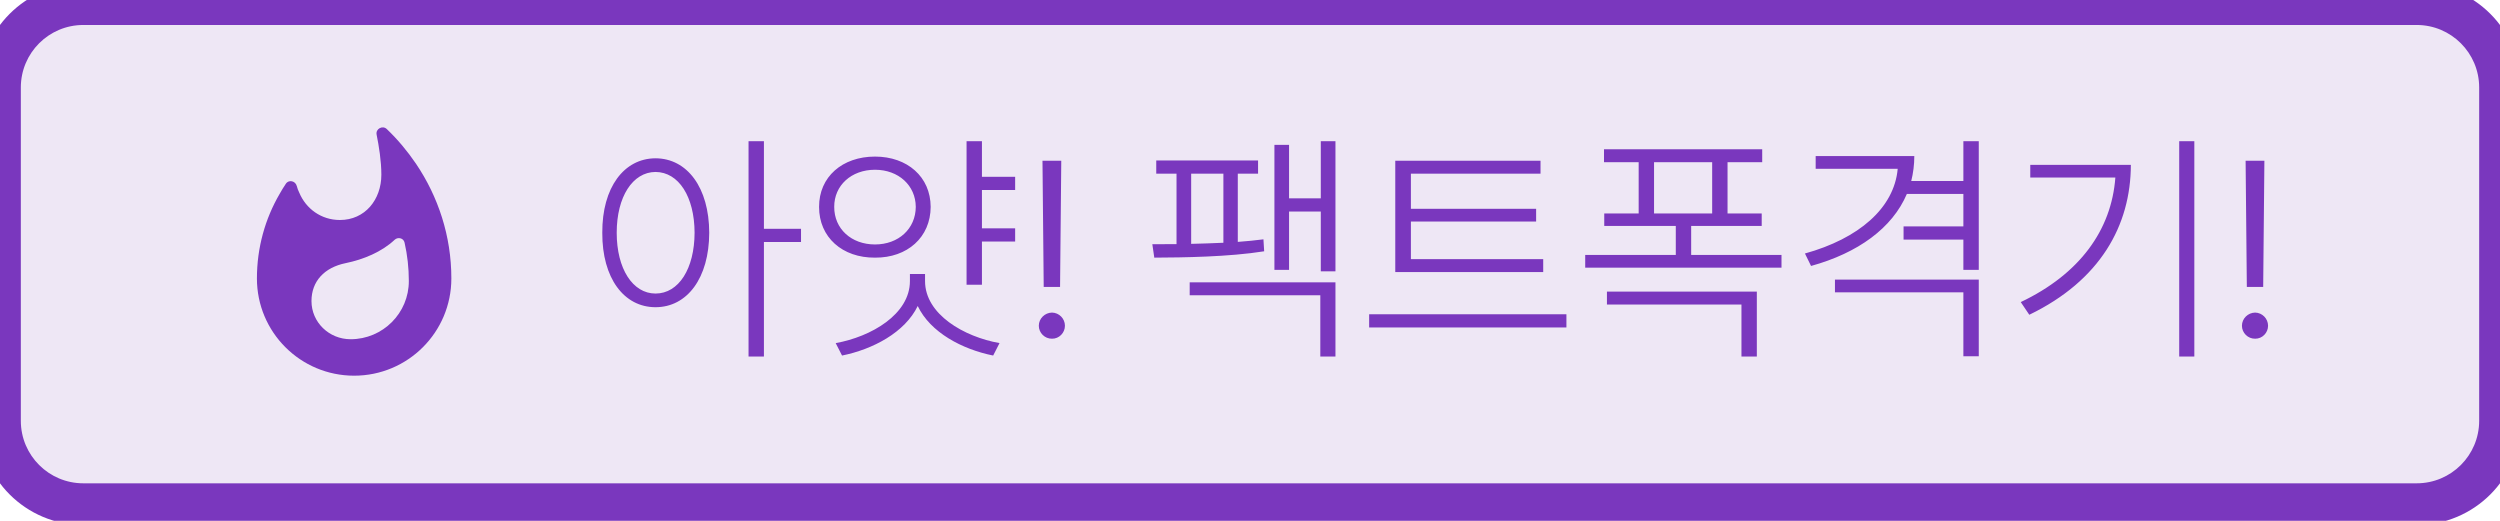 <svg width="120" height="25" viewBox="0 0 120 25" fill="none" xmlns="http://www.w3.org/2000/svg">
<path d="M0 4.199C0 1.99 1.791 0.199 4 0.199H116C118.209 0.199 120 1.99 120 4.199V20.199C120 22.408 118.209 24.199 116 24.199H4C1.791 24.199 0 22.408 0 20.199V4.199Z" fill="#EEE7F5"/>
<path d="M19.968 7.859C19.559 7.258 19.093 6.698 18.568 6.197C18.364 5.998 18.02 6.185 18.078 6.465C18.189 7.013 18.305 7.737 18.305 8.384C18.305 9.586 17.518 10.56 16.316 10.56C15.418 10.56 14.683 10.018 14.362 9.242C14.304 9.125 14.28 9.055 14.245 8.927C14.181 8.682 13.86 8.606 13.72 8.822C13.615 8.979 13.516 9.137 13.423 9.306C12.729 10.496 12.332 11.884 12.332 13.366C12.332 15.944 14.42 18.033 16.999 18.033C19.577 18.033 21.665 15.944 21.665 13.366C21.665 11.33 21.035 9.44 19.968 7.859ZM16.829 16.283C15.791 16.283 14.951 15.466 14.951 14.451C14.951 13.506 15.564 12.841 16.59 12.631C17.448 12.456 18.329 12.088 18.941 11.511C19.105 11.359 19.373 11.429 19.419 11.645C19.554 12.24 19.624 12.858 19.624 13.483C19.63 15.028 18.375 16.283 16.829 16.283Z" fill="#7A37BE"/>
<path d="M31.465 7.598C29.953 7.604 28.898 8.998 28.91 11.172C28.898 13.352 29.953 14.746 31.465 14.746C32.982 14.746 34.037 13.352 34.043 11.172C34.037 8.998 32.982 7.604 31.465 7.598ZM29.602 11.172C29.602 9.443 30.369 8.26 31.465 8.254C32.578 8.26 33.334 9.443 33.34 11.172C33.334 12.9 32.578 14.09 31.465 14.09C30.369 14.09 29.602 12.9 29.602 11.172ZM35.93 17.113H36.668V11.617H38.449V10.984H36.668V6.777H35.93V17.113ZM48.727 8.488H47.133V6.777H46.395V13.668H47.133V11.594H48.727V10.961H47.133V9.121H48.727V8.488ZM39.316 9.93C39.31 11.389 40.435 12.379 42 12.367C43.553 12.379 44.666 11.389 44.672 9.93C44.666 8.488 43.553 7.516 42 7.516C40.435 7.516 39.31 8.488 39.316 9.93ZM40.043 9.93C40.037 8.904 40.863 8.148 42 8.148C43.131 8.148 43.951 8.904 43.957 9.93C43.951 10.979 43.131 11.734 42 11.734C40.863 11.734 40.037 10.979 40.043 9.93ZM40.113 16.469L40.418 17.066C41.895 16.768 43.435 15.959 44.051 14.688C44.654 15.959 46.19 16.768 47.672 17.066L47.977 16.469C46.266 16.164 44.402 15.086 44.402 13.492V13.152H43.676V13.492C43.676 15.086 41.818 16.164 40.113 16.469ZM50.941 7.715H50.039L50.098 13.773H50.883L50.941 7.715ZM49.863 15.637C49.863 15.977 50.15 16.264 50.496 16.258C50.836 16.264 51.117 15.977 51.117 15.637C51.117 15.291 50.836 15.01 50.496 15.004C50.15 15.01 49.863 15.291 49.863 15.637ZM64.102 6.777H63.398V9.52H61.875V6.953H61.172V12.953H61.875V10.152H63.398V13.023H64.102V6.777ZM55.312 11.723L55.406 12.367C56.789 12.361 58.992 12.332 60.68 12.062L60.645 11.488C60.264 11.541 59.848 11.576 59.414 11.611V8.336H60.387V7.703H55.5V8.336H56.473V11.717C56.051 11.723 55.658 11.723 55.312 11.723ZM57.105 14.172H63.375V17.113H64.102V13.551H57.105V14.172ZM57.176 11.705V8.336H58.723V11.652C58.207 11.676 57.68 11.693 57.176 11.705ZM74.074 12.438H67.723V10.633H73.734V10.023H67.723V8.336H73.945V7.715H66.973V13.059H74.074V12.438ZM65.719 15.719H75.188V15.086H65.719V15.719ZM84.586 7.164H76.992V7.785H78.656V10.246H77.004V10.844H80.438V12.238H76.09V12.848H85.512V12.238H81.176V10.844H84.562V10.246H82.922V7.785H84.586V7.164ZM77.133 14.617H83.59V17.113H84.328V13.996H77.133V14.617ZM79.394 10.246V7.785H82.184V10.246H79.394ZM91.887 7.492H87.152V8.102H91.09C90.92 9.994 89.215 11.453 86.637 12.168L86.93 12.766C89.18 12.145 90.832 10.949 91.529 9.309H94.242V10.867H91.371V11.5H94.242V12.953H94.981V6.777H94.242V8.688H91.74C91.834 8.307 91.887 7.908 91.887 7.492ZM88.078 14.031H94.242V17.102H94.981V13.422H88.078V14.031ZM105.328 6.777H104.602V17.113H105.328V6.777ZM96.996 14.5L97.406 15.109C100.799 13.469 102.275 10.832 102.281 7.914H97.453V8.523H101.537C101.35 11.037 99.832 13.152 96.996 14.5ZM108.691 7.715H107.789L107.848 13.773H108.633L108.691 7.715ZM107.613 15.637C107.613 15.977 107.9 16.264 108.246 16.258C108.586 16.264 108.867 15.977 108.867 15.637C108.867 15.291 108.586 15.01 108.246 15.004C107.9 15.01 107.613 15.291 107.613 15.637Z" fill="#7A37BE"/>
<path d="M4 1.199H116V-0.801H4V1.199ZM119 4.199V20.199H121V4.199H119ZM116 23.199H4V25.199H116V23.199ZM1 20.199V4.199H-1V20.199H1ZM4 23.199C2.343 23.199 1 21.856 1 20.199H-1C-1 22.961 1.239 25.199 4 25.199V23.199ZM119 20.199C119 21.856 117.657 23.199 116 23.199V25.199C118.761 25.199 121 22.961 121 20.199H119ZM116 1.199C117.657 1.199 119 2.542 119 4.199H121C121 1.438 118.761 -0.801 116 -0.801V1.199ZM4 -0.801C1.239 -0.801 -1 1.438 -1 4.199H1C1 2.542 2.343 1.199 4 1.199V-0.801Z" fill="#7A37BE"/>
</svg>
